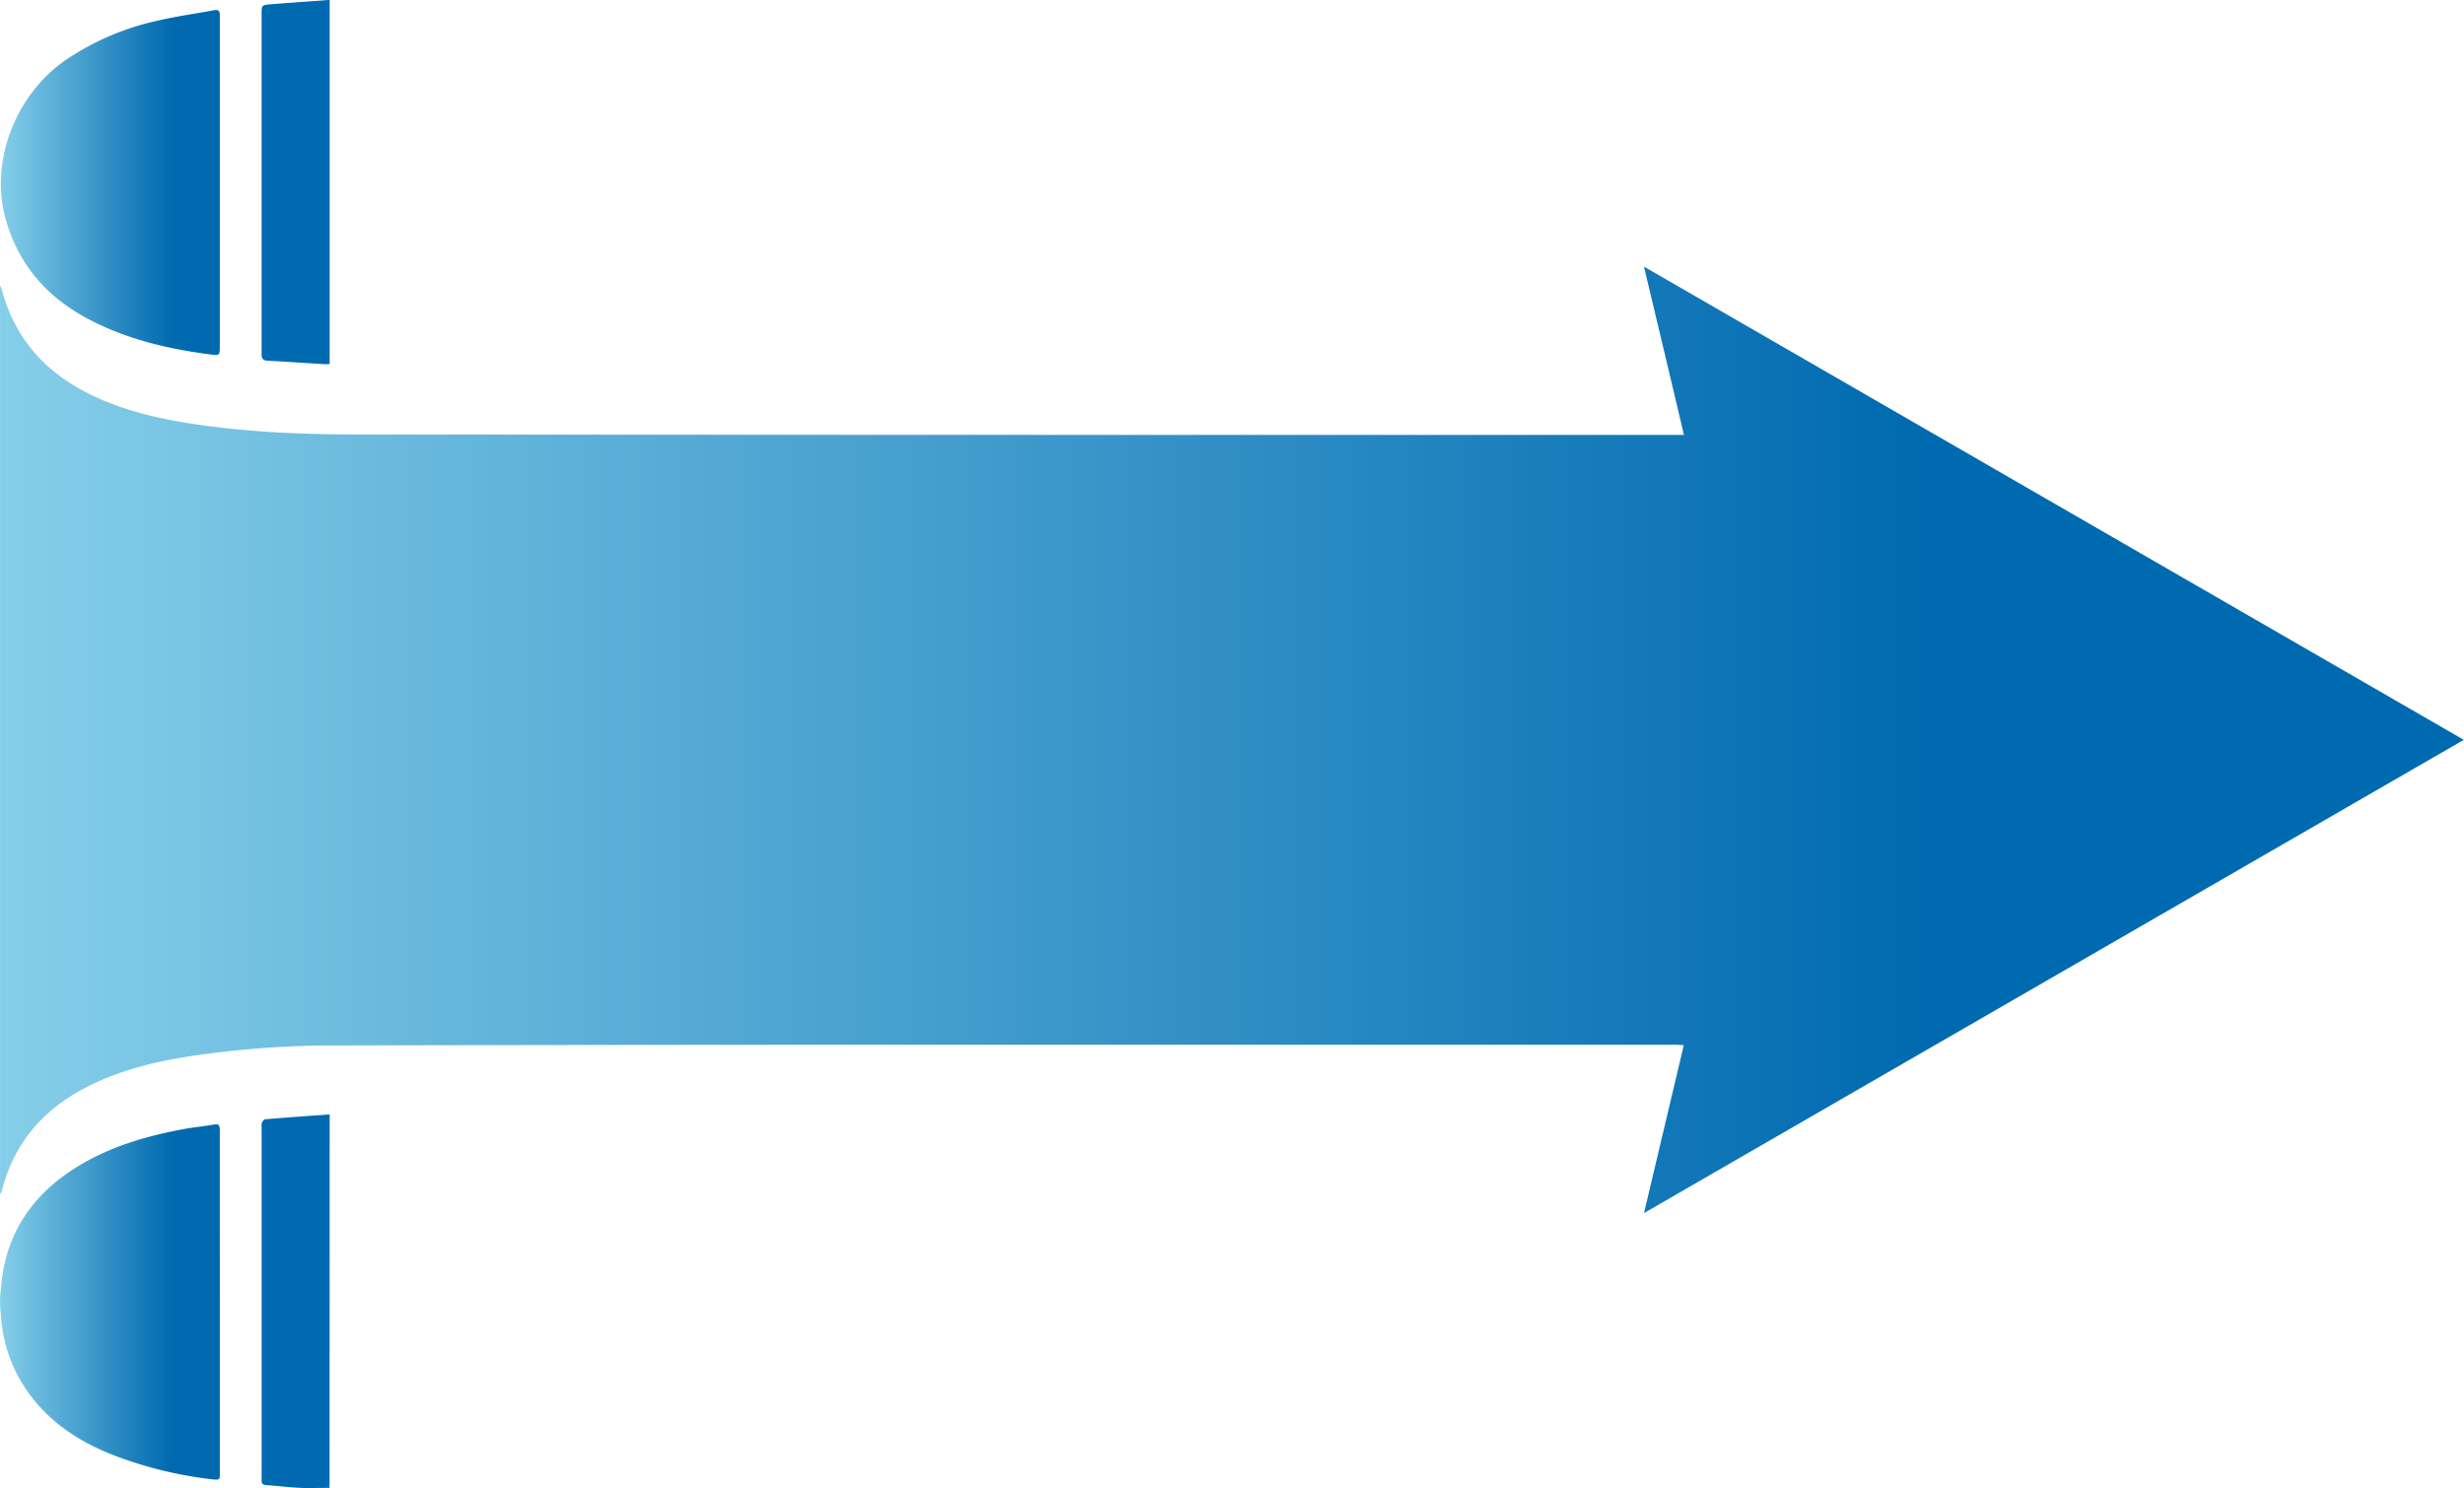 <svg xmlns="http://www.w3.org/2000/svg" xmlns:xlink="http://www.w3.org/1999/xlink" viewBox="0 0 702 424">
  <defs>
    <linearGradient id="a"
                    data-name="gradient 12"
                    x1="36.99"
                    y1="384.85"
                    x2="738.93"
                    y2="384.85"
                    gradientUnits="userSpaceOnUse">
      <stop offset="0" stop-color="#00b4d5" />
      <stop offset="0" stop-color="#85cee9" />
      <stop offset="0.78" stop-color="#006ab0" />
    </linearGradient>
    <linearGradient id="b"
                    x1="37.16"
                    y1="545.05"
                    x2="99.63"
                    y2="545.05"
                    xlink:href="#a" />
    <linearGradient id="c"
                    x1="37.24"
                    y1="226.01"
                    x2="99.62"
                    y2="226.01"
                    xlink:href="#a" />
  </defs>
  <title>arrow-item</title>
  <g>
    <path d="M37,514.22V255.43a4.62,4.62,0,0,1,.44.85c3.62,14.12,12.43,23.86,25.34,30.18,8.69,4.25,18,6.55,27.44,8.08,16.33,2.64,32.81,3.28,49.31,3.3q138.81.12,277.6.12,48.69,0,97.37,0h2.25C513,282,509.21,266.2,505.36,250L738.93,384.85,505.37,519.7c3.82-16.13,7.56-31.89,11.34-47.85-.76,0-1.4-.11-2.05-.11q-118,0-236.1,0-72.56,0-145.11.2a274.35,274.35,0,0,0-43.22,3.2c-10.35,1.68-20.44,4.25-29.75,9.29-11.81,6.38-19.67,15.87-23,29a2,2,0,0,1-.14.41A5,5,0,0,1,37,514.22Z" transform="translate(-36.99 -174.03)" style="fill: url(#a)" />
    <path d="M99.61,545.2v47.89c0,2.49.38,2.82-2.66,2.42a114.89,114.89,0,0,1-28.06-7C60.06,585,52.18,580,46.23,572.41a42.11,42.11,0,0,1-9-24c-1.09-19.06,6.89-33.38,23.4-42.89,9-5.16,18.76-7.93,28.85-9.78,2.8-.51,5.65-.76,8.45-1.27,1.39-.25,1.67.25,1.67,1.5,0,8.61,0,17.22,0,25.83Z" transform="translate(-36.99 -174.03)" style="fill: url(#b)" />
    <path d="M99.61,225.93V272.5c0,2.78,0,2.87-2.68,2.53-12.29-1.61-24.25-4.41-35.27-10.36-11.4-6.16-19.28-15.16-22.95-27.82-4.84-16.66,2.68-35.75,16.83-45.6a75.23,75.23,0,0,1,26.34-11.33c5.35-1.25,10.82-2,16.23-3,1.34-.24,1.51.52,1.51,1.6q0,13,0,26Z" transform="translate(-36.99 -174.03)" style="fill: url(#c)" />
    <path d="M130.88,598c-2.83,0-5.58.1-8.31,0-3.24-.16-6.46-.56-9.69-.78-1-.07-1.42-.45-1.35-1.42,0-.29,0-.58,0-.87V495.25a3.45,3.45,0,0,1,.06-1.29c.19-.4.61-1,1-1,6.06-.5,12.12-.93,18.32-1.38Z" transform="translate(-36.99 -174.03)" style="fill: #006ab0" />
    <path d="M130.91,174V277.75a12.61,12.61,0,0,1-1.33.06c-5.45-.33-10.9-.71-16.35-1-1.34-.07-1.72-.66-1.71-1.91,0-5.66,0-11.32,0-17v-79.8c0-2.53,0-2.63,2.47-2.84C119.58,174.81,125.16,174.45,130.91,174Z" transform="translate(-36.99 -174.03)" style="fill: #006ab0" />
  </g>
</svg>

